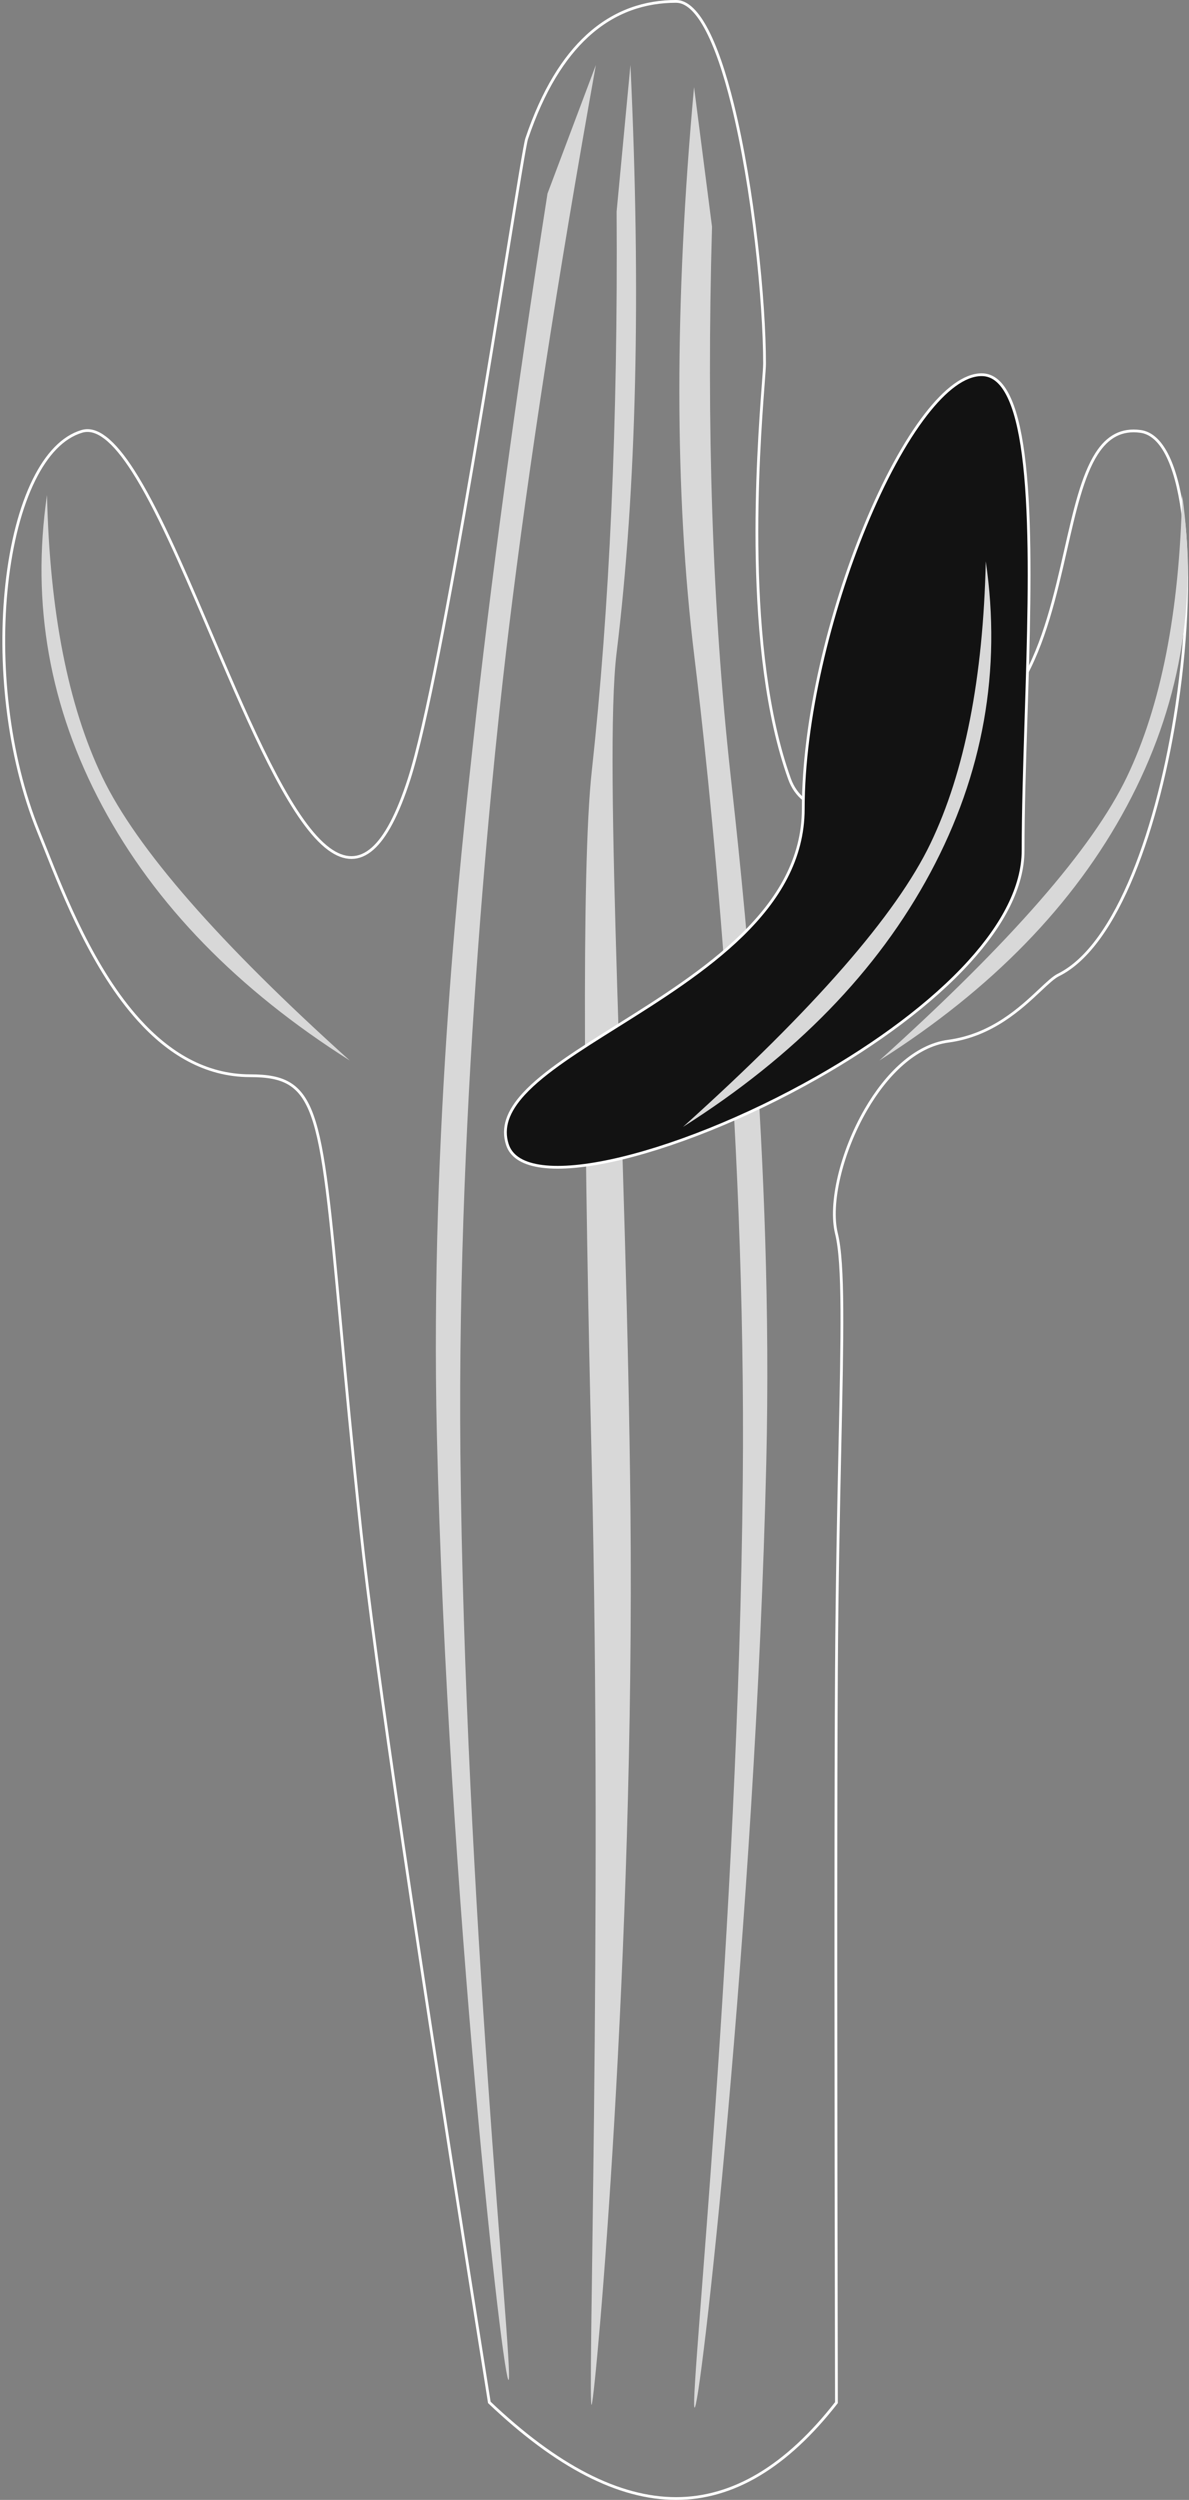 <?xml version="1.0" encoding="UTF-8"?>
<svg width="430px" height="904px" viewBox="0 0 430 904" version="1.1" xmlns="http://www.w3.org/2000/svg" xmlns:xlink="http://www.w3.org/1999/xlink">
    <rect x="0" y="0" width="430" height="904" fill="#808080" stroke="none"/>
    <title>saguaro copy</title>
    <g id="Page-1" stroke="none" stroke-width="1" fill="none" fill-rule="evenodd">
        <g id="saguaro-copy" transform="translate(0.863, -0)">
            <path d="M243.637,0.5 C245.475,0.5 247.233,1.308 248.92,2.77 C250.775,4.378 252.538,6.769 254.215,9.789 C257.963,16.541 261.261,26.413 264.079,37.817 C271.553,68.056 275.637,109.053 275.637,131.5 C275.637,132.634 275.436,135.308 275.143,139.215 C273.323,163.515 267.965,235.232 284.667,281.669 C286.931,287.965 291.777,291.59 298.185,292.797 C304.869,294.056 313.276,292.665 322.191,288.905 C338.428,282.058 356.368,267.363 368.568,246.755 C376.786,232.872 380.853,215.04 384.545,198.81 C387.722,184.847 390.613,172.076 395.7,164.107 C397.65,161.054 399.921,158.713 402.671,157.312 C405.199,156.023 408.129,155.534 411.571,155.996 C415.418,156.512 418.526,159.423 420.99,164.091 C423.71,169.245 425.635,176.538 426.825,185.285 C429.386,204.106 428.53,229.633 424.715,255.175 C418.243,298.502 403.3,341.977 381.916,352.552 C380.198,353.402 378.01,355.442 375.268,358.021 C368.383,364.494 357.876,374.402 342.072,376.505 C330.172,378.088 319.702,388.449 312.3,401.218 C303.417,416.542 298.976,435.268 301.652,446.12 C304.329,456.976 303.765,482.57 302.89,523.202 C302.411,545.45 301.835,572.198 301.637,603.497 C301.508,623.989 301.437,653.507 301.426,692.051 L301.425,694.524 L301.425,694.524 L301.425,695.769 L301.425,711.699 C301.425,712.141 301.425,712.583 301.425,713.026 L301.426,715.697 C301.437,757.732 301.508,808.776 301.634,868.833 C283.621,891.916 264.3,903.5 243.637,903.5 C222.937,903.5 200.435,891.893 176.103,868.742 C150.084,705.156 134.595,600.058 129.635,553.447 C126.401,523.056 124.11,498.214 122.239,477.929 C118.546,437.877 116.476,415.557 112.041,403.335 C110.01,397.736 107.476,394.226 104.104,392.073 C100.449,389.739 95.79,389 89.637,389 C73.244,389 60.045,380.678 49.365,368.873 C32.925,350.701 22.44,324.278 15.532,306.887 C14.667,304.71 13.858,302.673 13.101,300.812 C1.793,273.023 -1.487,239.214 1.599,211.148 C3.215,196.452 6.576,183.331 11.453,173.484 C15.979,164.346 21.802,158.025 28.778,155.98 C31.507,155.18 34.314,156.088 37.194,158.285 C40.472,160.785 43.836,164.945 47.277,170.308 C55.775,183.549 64.708,204.091 73.795,225.372 L74.689,227.467 C74.988,228.166 75.286,228.866 75.584,229.566 L75.584,229.566 L76.436,231.563 C76.863,232.562 77.289,233.561 77.716,234.559 L78.569,236.556 L78.569,236.556 L79.424,238.549 C92.387,268.765 105.556,297.74 118.065,306.978 C120.842,309.028 123.592,310.121 126.297,310.1 C128.876,310.081 131.426,309.056 133.932,306.834 C138.475,302.805 142.898,294.768 147.113,281.653 C153.189,262.752 161.986,215.226 170.014,168.098 L170.776,163.612 C175.207,137.46 179.366,111.715 182.656,91.354 C186.41,68.116 189.022,51.905 189.611,50.16 C195.532,32.625 203.114,20.716 211.562,12.965 C221.507,3.841 232.645,0.5 243.637,0.5 Z" id="Rectangle" stroke="#FFFFFF"></path>
            <path d="M264.824,82 L271.324,31.5 C278.45,109.684 278.408,178.351 271.201,237.5 C266.359,277.233 252.411,404.041 253.701,535.5 C255.29,697.591 272.756,865.474 271.201,870.5 C269.512,875.955 249.109,694.38 245.201,529 C242.586,418.376 254.305,315.112 258.201,279.5 C264.68,220.267 266.888,154.433 264.824,82 Z" id="Rectangle-Copy-17" fill="#D8D8D8" transform="translate(260.731, 451.06) scale(-1, 1) translate(-260.731, -451.06) "></path>
            <path d="M222.137,76.5 L227.137,23.5 C231.012,106.018 229.345,176.851 222.137,236 C217.296,275.733 225.848,414.541 227.137,546 C228.727,708.091 214.693,864.474 213.137,869.5 C211.449,874.955 217.046,694.88 213.137,529.5 C210.523,418.876 209.242,314.612 213.137,279 C219.617,219.767 222.617,152.267 222.137,76.5 Z" id="Rectangle-Copy-18" fill="#D8D8D8"></path>
            <path d="M354.137,135.5 C356.029,135.5 357.717,136.094 359.221,137.215 C360.827,138.412 362.223,140.201 363.444,142.5 C366.141,147.574 367.969,155.099 369.185,164.319 C371.756,183.818 371.567,210.863 370.833,238.48 L370.767,240.918 C370.734,242.137 370.699,243.358 370.663,244.578 L370.592,247.019 C370.531,249.053 370.469,251.086 370.406,253.115 L370.33,255.549 C370.279,257.17 370.228,258.788 370.177,260.402 C369.65,277.095 369.137,293.317 369.137,307.5 C369.137,320.77 361.671,334.498 349.772,347.648 C335.896,362.981 315.984,377.52 294.69,389.615 C269.03,404.19 241.361,415.217 219.809,419.792 C209.504,421.981 200.604,422.696 194.01,421.599 C190.936,421.088 188.369,420.184 186.411,418.84 C184.571,417.577 183.276,415.925 182.614,413.848 C181.638,410.787 181.713,407.826 182.653,404.925 C183.685,401.742 185.751,398.635 188.6,395.541 C195.982,387.526 208.591,379.636 222.428,370.967 C253.094,351.752 289.637,328.735 289.637,292.5 C289.637,260.281 299.215,221.218 312.061,190.091 C318.777,173.818 326.385,159.715 333.989,149.901 C340.95,140.918 347.886,135.5 354.137,135.5 Z" id="Oval" stroke="#FFFFFF" fill="#121212"></path>
            <path d="M197.137,70 L214.637,23.5 C200.845,100.351 190.345,168.351 183.137,227.5 C178.296,267.233 164.348,394.041 165.637,525.5 C167.227,687.591 184.693,855.474 183.137,860.5 C181.449,865.955 161.046,684.38 157.137,519 C154.523,408.376 166.242,305.112 170.137,269.5 C176.617,210.267 185.617,143.767 197.137,70 Z" id="Rectangle" fill="#D8D8D8"></path>
            <path d="M16.137,179 C17.095,221.212 23.762,255.212 36.137,281 C48.513,306.788 78.346,340.955 125.637,383.5 C85.042,357.784 55.209,327.117 36.137,291.5 C17.066,255.883 10.4,218.383 16.137,179 Z" id="Rectangle" fill="#D8D8D8"></path>
            <path d="M319.137,179 C320.095,221.212 326.762,255.212 339.137,281 C351.513,306.788 381.346,340.955 428.637,383.5 C388.042,357.784 358.209,327.117 339.137,291.5 C320.066,255.883 313.4,218.383 319.137,179 Z" id="Rectangle-Copy-19" fill="#D8D8D8" transform="translate(372.892, 281.25) scale(-1, 1) translate(-372.892, -281.25) "></path>
            <path d="M248.137,203 C249.095,245.212 255.762,279.212 268.137,305 C280.513,330.788 310.346,364.955 357.637,407.5 C317.042,381.784 287.209,351.117 268.137,315.5 C249.066,279.883 242.4,242.383 248.137,203 Z" id="Rectangle-Copy-20" fill="#D8D8D8" transform="translate(301.892, 305.25) scale(-1, 1) translate(-301.892, -305.25) "></path>
        </g>
    </g>
</svg>